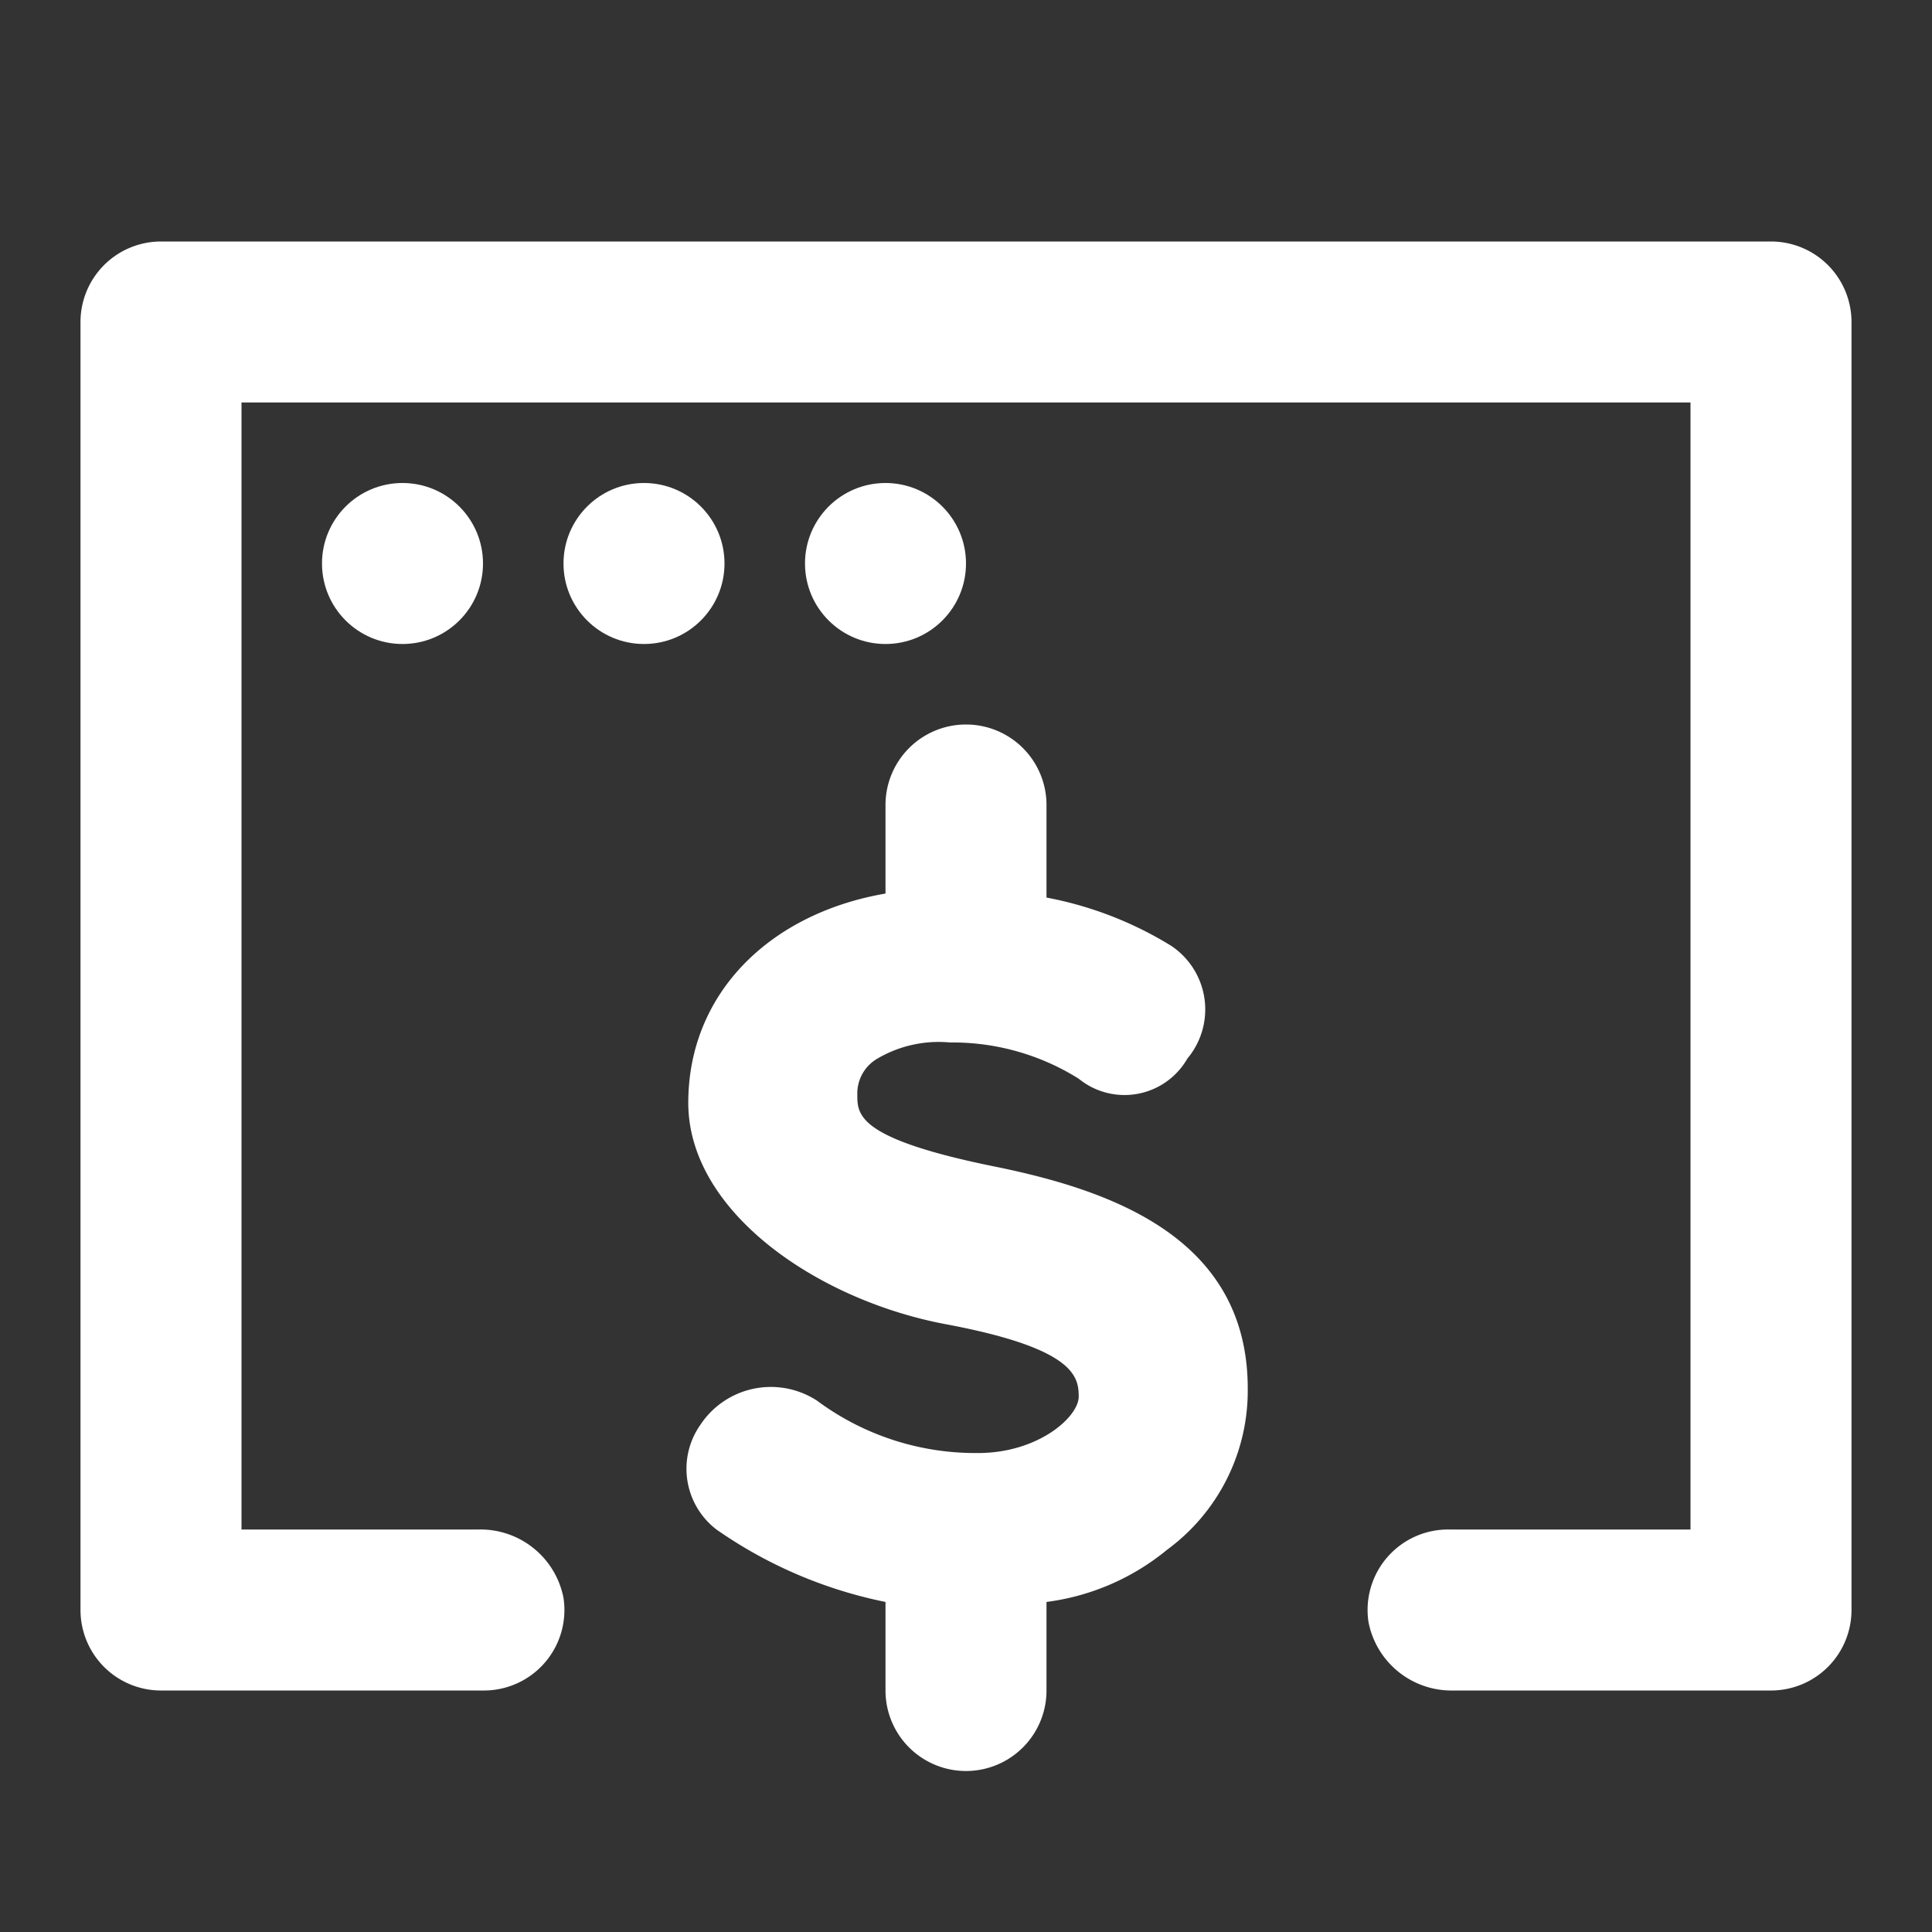 <?xml version="1.0" encoding="utf-8"?>
<!-- License: MIT. Made by Denali Design: https://github.com/denali-design/denali-icons -->
<svg width="800px" height="800px" viewBox="0 0 48 48" xmlns="http://www.w3.org/2000/svg" style="fill:#FFFFFF;">
  <rect x="0" y="0" width="48" height="48" fill="#333333" stroke="none"/>
  <title>browser-cost</title>
  <g id="Layer_2" data-name="Layer 2">
    <g id="invisible_box" data-name="invisible box">
      <rect width="48" height="48" fill="none"/>
    </g>
    <g id="icons_Q2" data-name="icons Q2">
      <path d="M24.8,29c-3.5-.7-3.5-1.3-3.5-1.8a1,1,0,0,1,.5-.9,3,3,0,0,1,1.8-.4,5.9,5.9,0,0,1,3.2.9,1.8,1.8,0,0,0,2.7-.5,1.9,1.9,0,0,0-.4-2.8A9.1,9.1,0,0,0,26,22.3V20a2,2,0,0,0-4,0v2.2c-2.9.5-4.9,2.5-4.9,5.2s3.2,4.9,6.4,5.5,3.3,1.3,3.3,1.8-1,1.4-2.5,1.4h0a6.6,6.6,0,0,1-4-1.3,2.1,2.1,0,0,0-2.9.6,1.9,1.9,0,0,0,.4,2.6A11.2,11.2,0,0,0,22,39.8V42a2,2,0,0,0,4,0V39.8a5.9,5.9,0,0,0,3-1.3,4.9,4.9,0,0,0,2-4h0C31,30.8,27.7,29.6,24.8,29Z"/>
      <path d="M44,6H4A2,2,0,0,0,2,8V40a2,2,0,0,0,2,2h8a2,2,0,0,0,2-2.3A2.1,2.1,0,0,0,11.9,38H6V10H42V38H36a2,2,0,0,0-2,2.3A2.1,2.1,0,0,0,36.1,42H44a2,2,0,0,0,2-2V8A2,2,0,0,0,44,6Z"/>
      <circle cx="10" cy="14" r="2"/>
      <circle cx="16" cy="14" r="2"/>
      <circle cx="22" cy="14" r="2"/>
    </g>
  </g>
</svg>